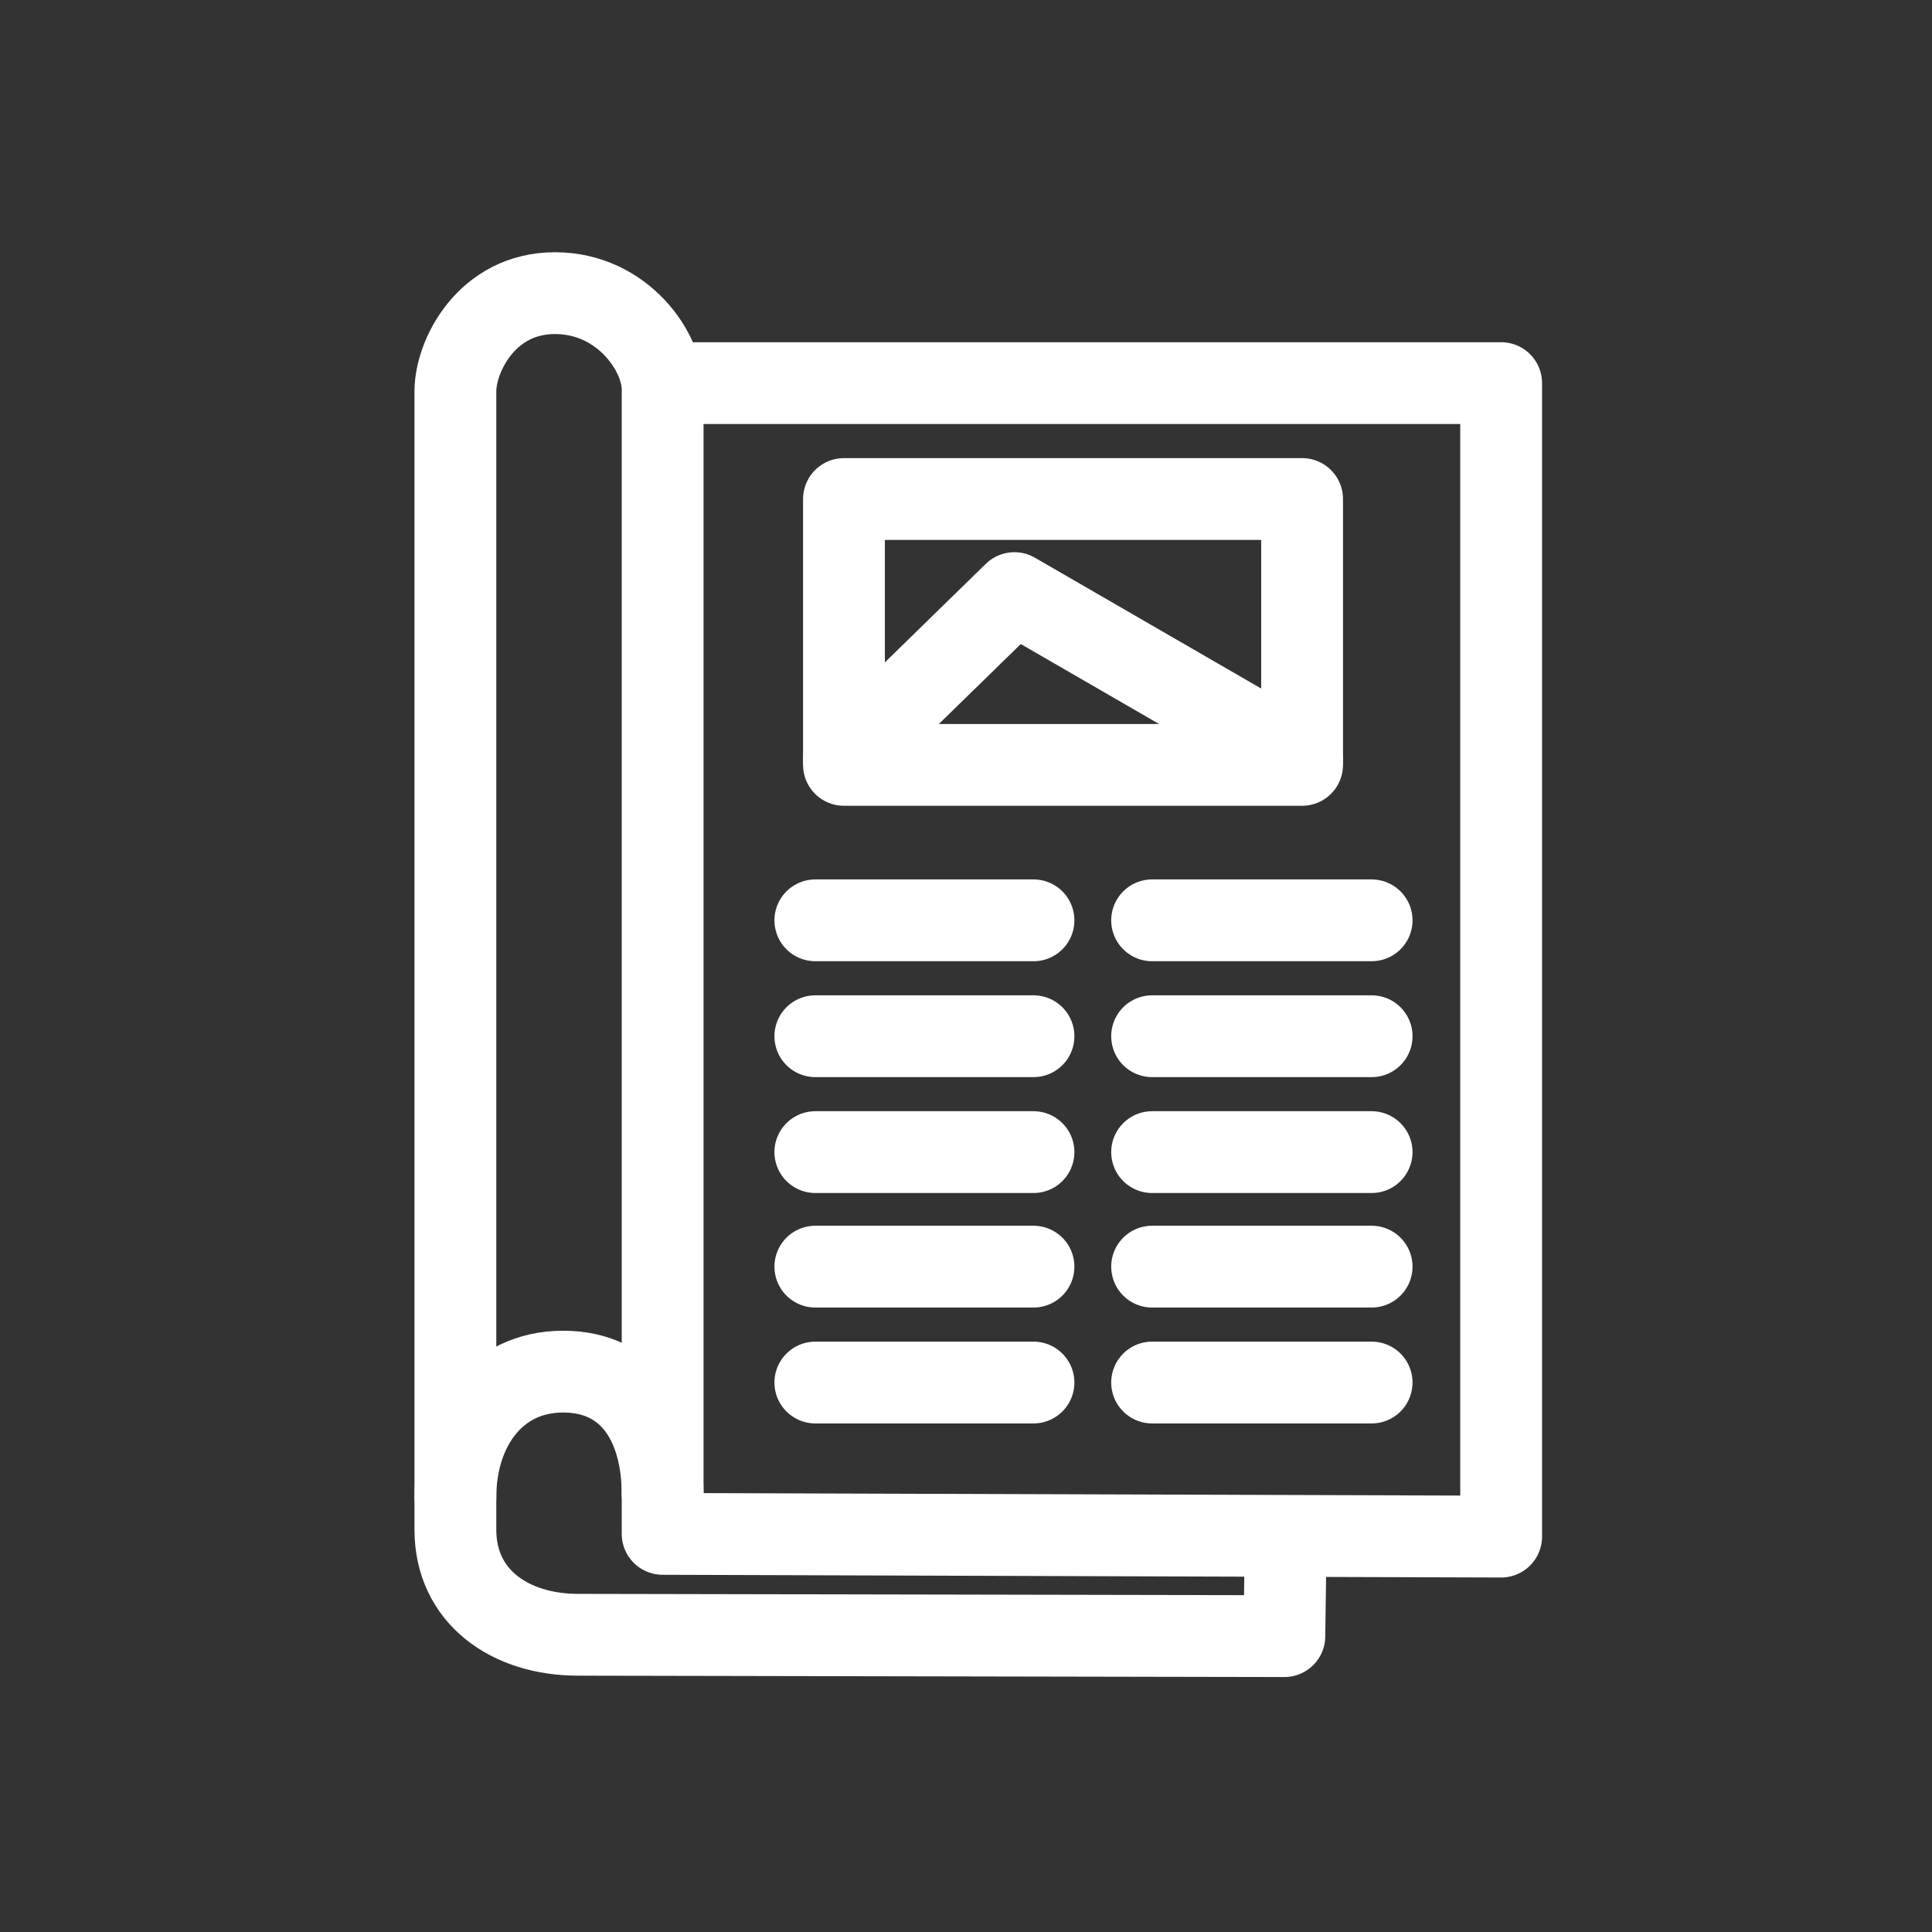<svg enable-background="new 0 0 141.7 141.7" viewBox="0 0 141.7 141.7" xmlns="http://www.w3.org/2000/svg"><rect x="0" y="0" width="141.7" height="141.7" fill="#333333" stroke="none"/><g style="fill:none;stroke:#fff;stroke-width:6;stroke-linecap:round;stroke-linejoin:round;stroke-miterlimit:10"><path d="m48.8 28.1h61.3v84.6l-61.5-.2v-4.3-79.5c.1-2.8-2.9-7.2-7.9-7.2-5 0-7.3 4.6-7.3 7.2v83.5c0 4.9 4 7.7 9 7.7l51.8.1.1-7.3"/><path d="m33.4 109.8c0-5 2.9-9.2 7.9-9.2s7.3 4 7.3 9"/><path d="m59.8 67.5h16"/><path d="m59.8 76h16"/><path d="m59.8 84.5h16"/><path d="m59.8 92.9h16"/><path d="m59.8 101.4h16"/><path d="m84.5 67.5h16.1"/><path d="m84.5 76h16.1"/><path d="m84.5 84.5h16.1"/><path d="m84.5 92.9h16.1"/><path d="m84.5 101.4h16.1"/><path d="m61.9 36.6h33.6v19.5h-33.6z"/><path d="m95.5 55.7-21.1-12.2-12.5 12.2"/></g></svg>